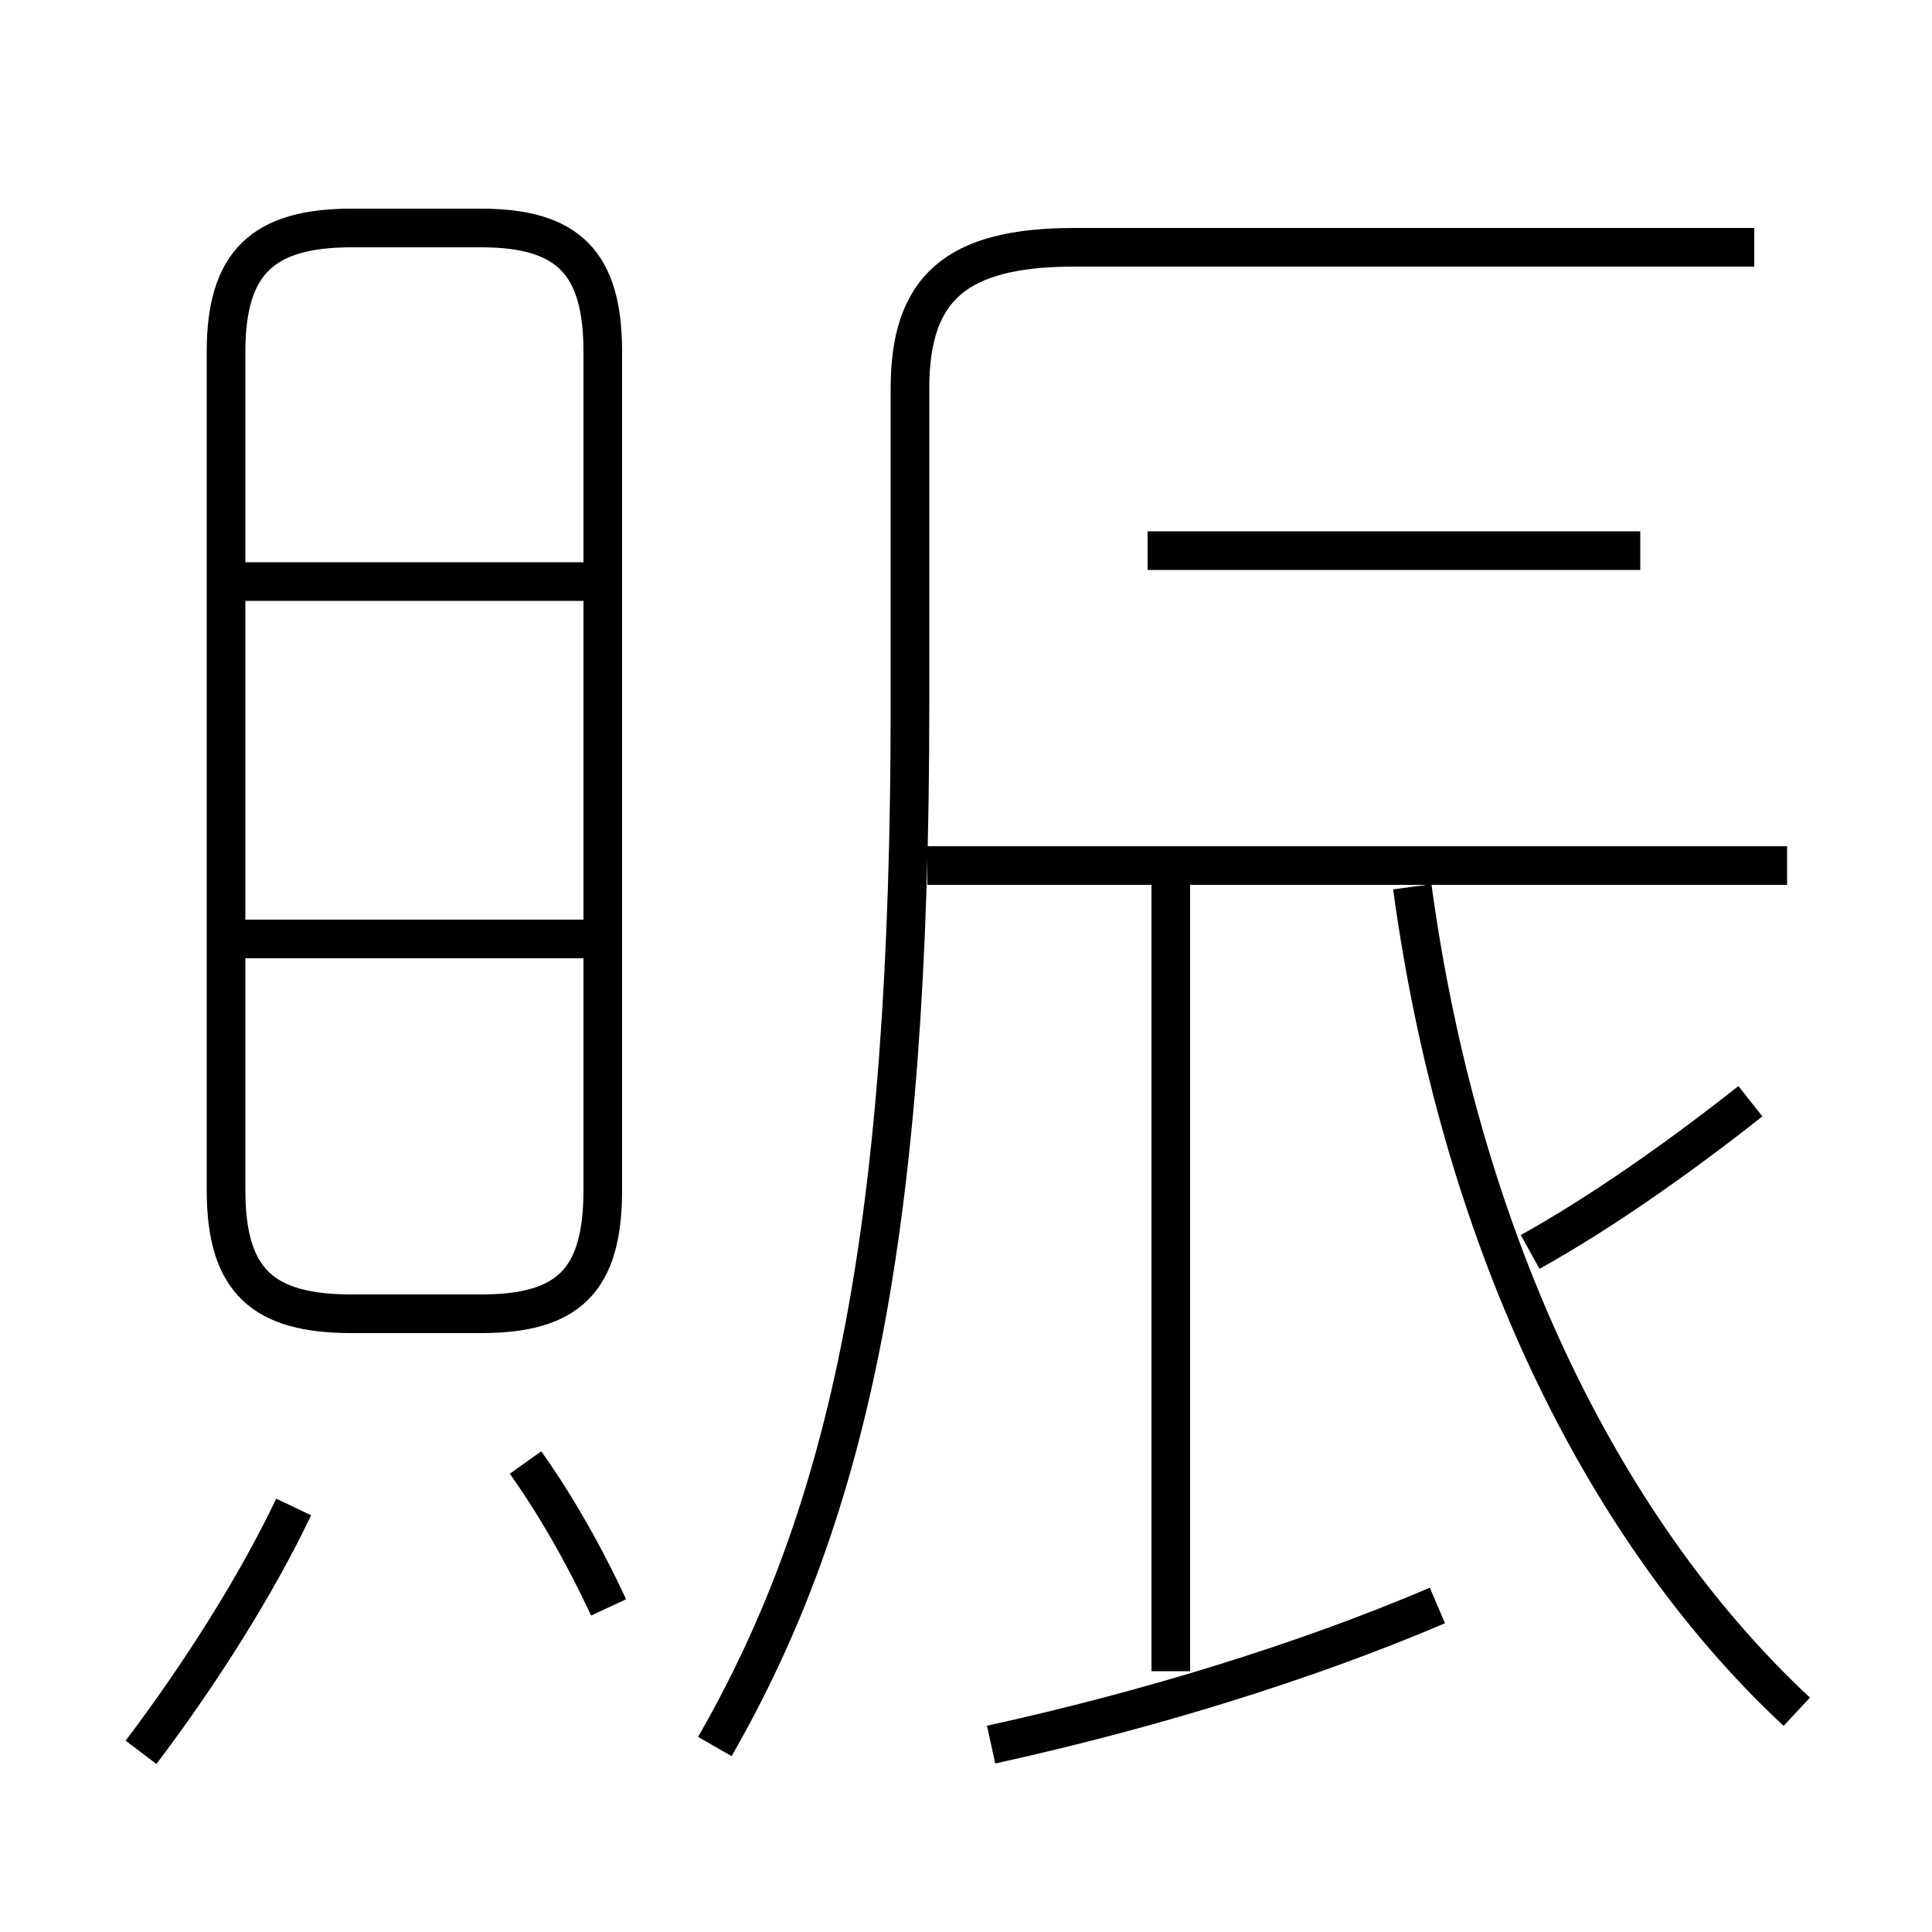 <?xml version='1.0' encoding='utf8'?>
<svg viewBox="0.0 -6.0 50.0 50.0" version="1.1" xmlns="http://www.w3.org/2000/svg">
<rect x="0.0" y="-6.0" width="50.0" height="50.0" fill="#808080" stroke="none"/>
<rect x="-1000" y="-1000" width="2000" height="2000" stroke="white" fill="white"/>
<g style="fill:white;stroke:#000000;  stroke-width:1">
<path d="M 18.5 1.2 C 22.0 -4.9 23.55 -12.2 23.55 -25.75 L 23.55 -33.95 C 23.55 -36.55 24.75 -37.6 27.8 -37.6 L 45.4 -37.6 M 3.65 1.35 C 5.2 -0.7 6.65 -3.0 7.6 -5.0 M 15.75 -2.4 C 15.1 -3.8 14.35 -5.1 13.6 -6.15 M 15.1 -19.7 L 5.9 -19.7 M 25.65 1.15 C 29.75 0.25 33.8 -1.0 37.2 -2.45 M 9.1 -10.0 L 12.45 -10.0 C 14.7 -10.0 15.6 -10.85 15.6 -13.2 L 15.6 -34.9 C 15.6 -37.2 14.7 -38.1 12.45 -38.1 L 9.1 -38.1 C 6.8 -38.1 5.85 -37.2 5.85 -34.9 L 5.85 -13.2 C 5.85 -10.85 6.8 -10.0 9.1 -10.0 Z M 15.1 -28.95 L 5.9 -28.95 M 30.3 -0.75 L 30.3 -21.35 M 46.5 0.3 C 41.3 -4.55 37.75 -12.2 36.55 -21.05 M 46.25 -21.6 L 24.0 -21.6 M 39.6 -11.6 C 41.4 -12.6 43.4 -14.0 45.3 -15.5 M 42.45 -29.75 L 29.7 -29.75" transform="translate(0.0 38.0)" />
</g>
</svg>